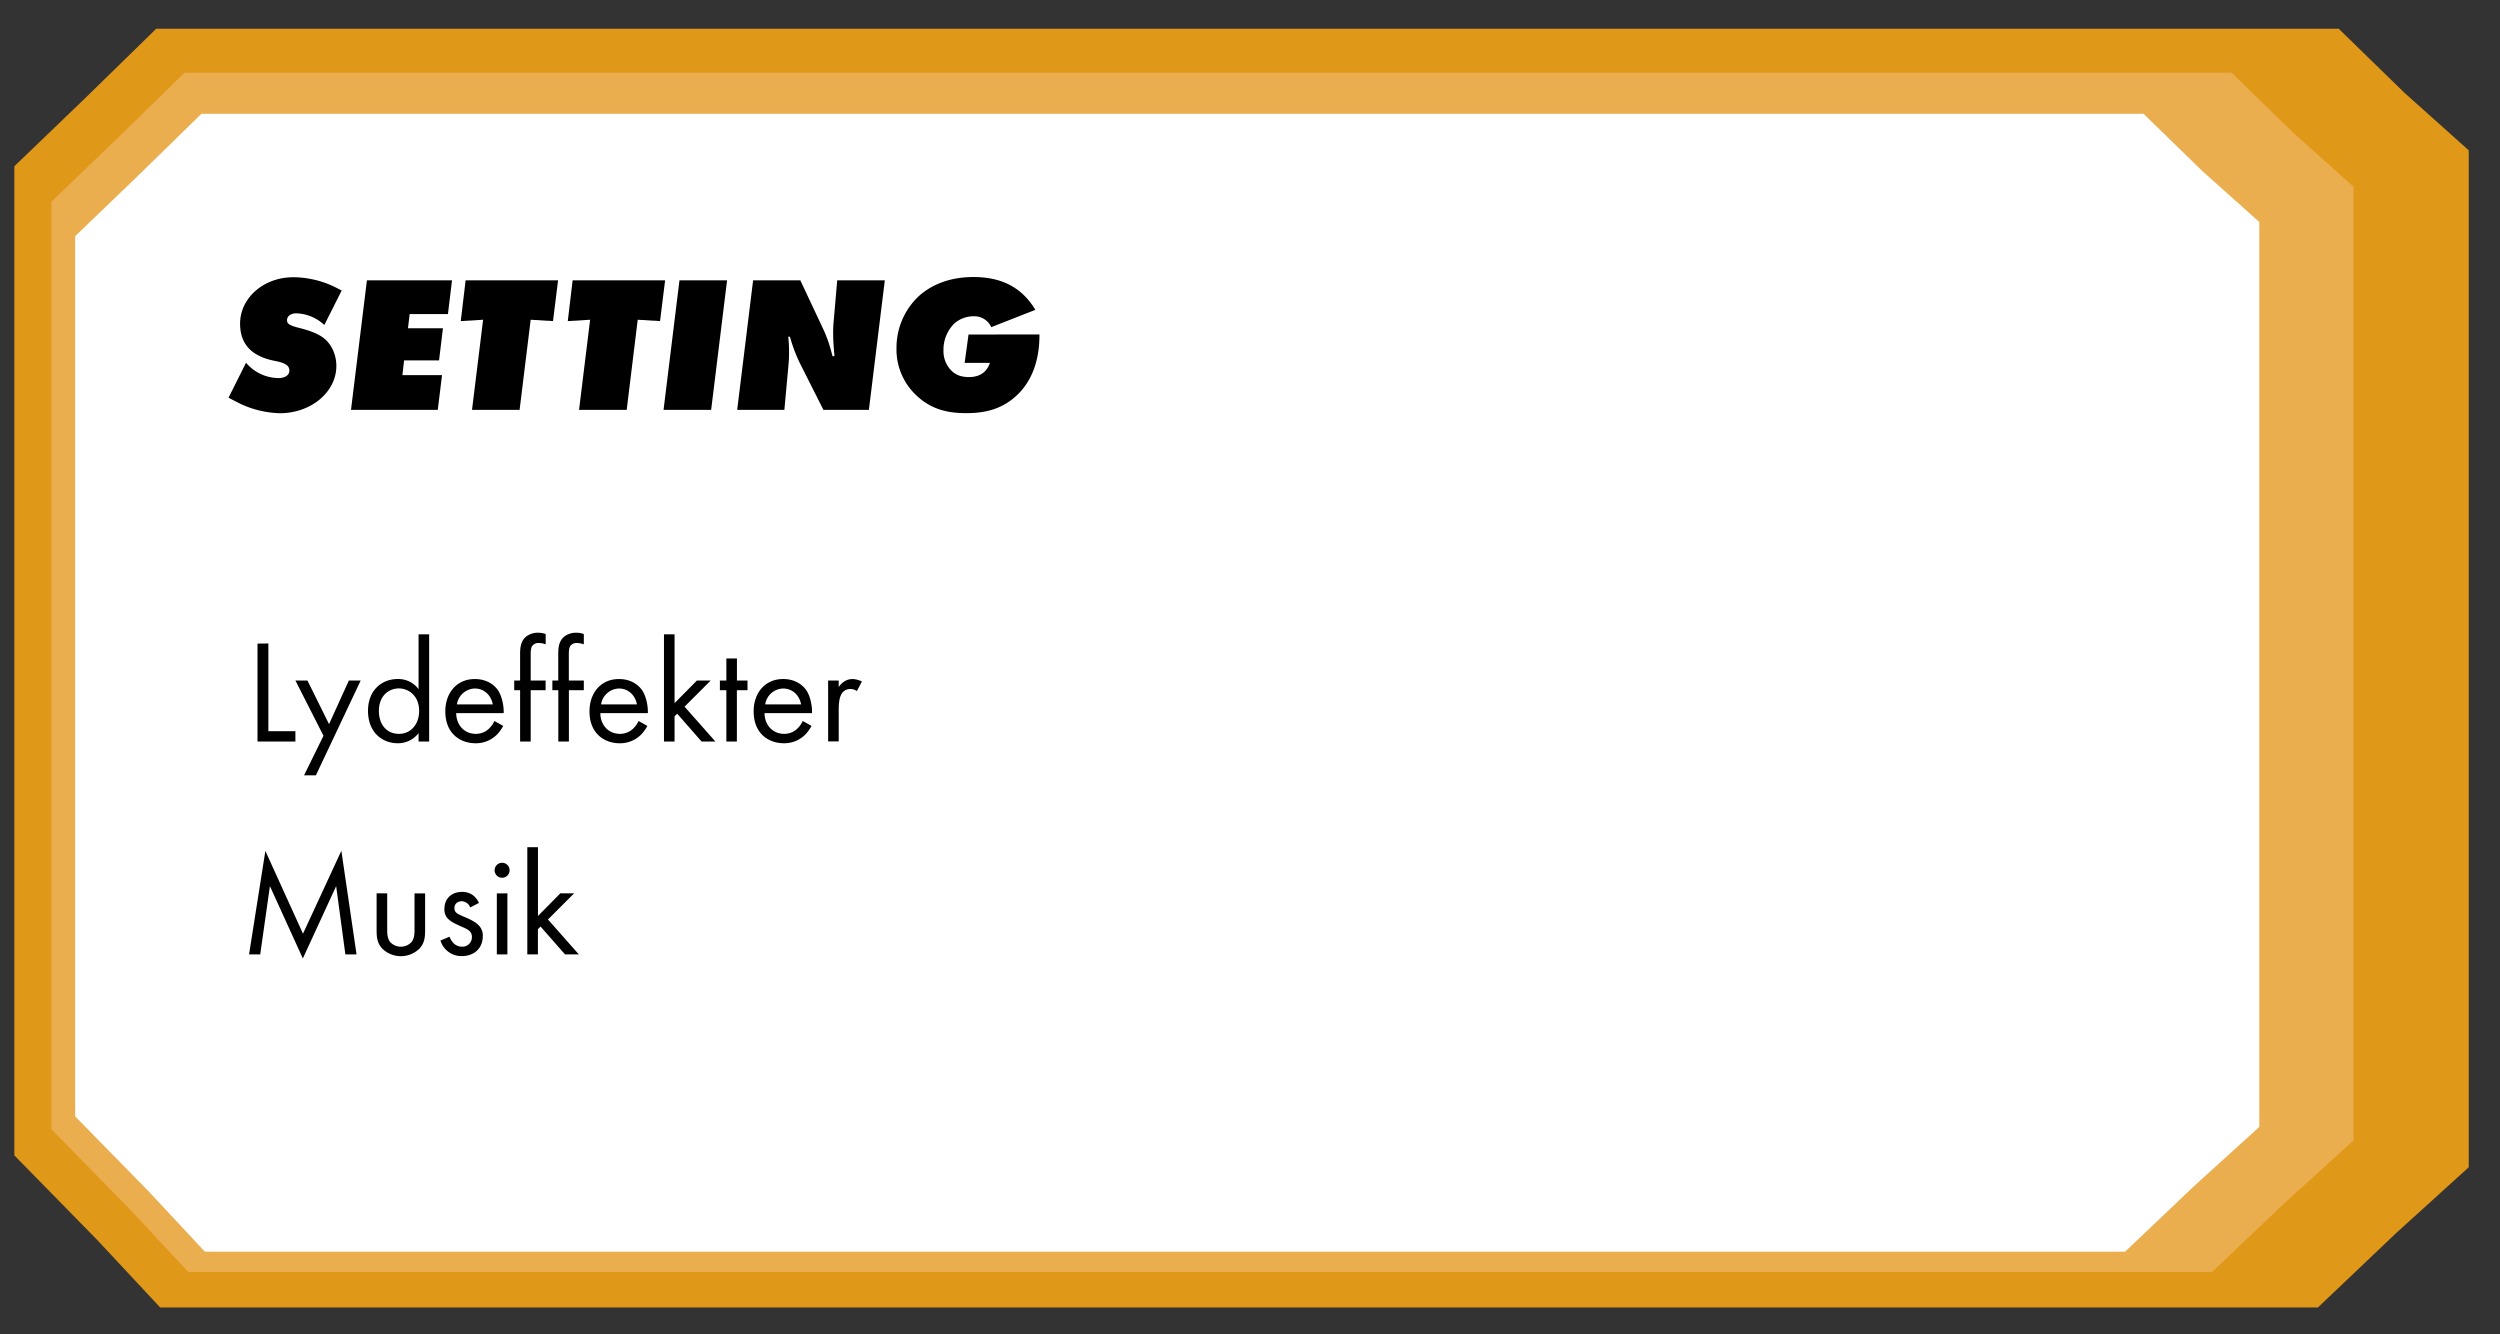 <svg xmlns="http://www.w3.org/2000/svg" width="1480" height="790" viewBox="0 0 1480 790"><rect x="0" y="0" width="1480" height="790" fill="#333333" stroke="none"/><defs><style>.cls-1{fill:#e09819;}.cls-2{fill:#eaae4e;}.cls-3{fill:#fff;}</style></defs><title>setting_background</title><g id="setting_skærm" data-name="setting skærm"><polygon class="cls-1" points="1418.5 730 1372.22 774 94.8 774 57.5 734 8.5 684 8.5 98.42 49.5 59 92.5 17 1384.5 17 1423.5 55 1461.5 89 1461.5 691 1418.5 730"/><polygon class="cls-2" points="1352.96 711.73 1309.55 753 111.44 753 76.46 715.48 30.5 668.59 30.5 119.37 68.95 82.39 109.28 43 1321.07 43 1357.65 78.64 1393.29 110.53 1393.29 675.15 1352.96 711.73"/><polygon class="cls-3" points="1299.23 701.85 1258.05 741 121.3 741 88.1 705.4 44.5 660.91 44.5 139.81 80.98 104.73 119.25 67.36 1268.98 67.36 1303.68 101.17 1337.5 131.43 1337.5 667.14 1299.23 701.85"/></g><g id="tekst_setting" data-name="tekst setting"><path d="M202.27,172,192,192.39a25.35,25.35,0,0,0-16.79-6.9c-3,0-5.29,1.73-5.29,4s1.38,3.22,8.39,4.94c5.29,1.38,9.66,3.11,12.42,5.07,5.18,3.44,8.4,10.12,8.4,17.13,0,15.41-14.95,28-33.47,28a58.56,58.56,0,0,1-23.23-5.52c-1.61-.81-4-2-7.13-3.68l10.35-20.7a25.35,25.35,0,0,0,19.21,9.08c3.91,0,6.44-1.72,6.44-4.48s-2.19-4.26-7.25-5.41c-5.29-1-8.16-2-10.92-3.45-7.25-3.57-11-10-11-18.86,0-15.3,14-27.49,31.52-27.49a57.24,57.24,0,0,1,23.8,5.41C198.59,170.08,200.2,170.89,202.27,172Z"/><path d="M267.59,165.94l-2.41,20H242.52l-1,8.4h20.7l-2.3,19h-20.7l-1,8.74h23.46l-2.53,20.58H207.79l9.43-76.71Z"/><path d="M330.38,165.94l-3,24.15-13.22-.8-6.56,53.36H279.43L286,189.29l-13.23.8,2.88-24.15Z"/><path d="M393.75,165.94l-3,24.15-13.22-.8L371,242.65H342.8l6.55-53.36-13.22.8L339,165.94Z"/><path d="M430.43,165.94,421,242.65H392.82l9.43-76.71Z"/><path d="M523.81,165.94l-9.43,76.71H487.47L474.13,216.2a89.91,89.91,0,0,1-6.1-15.53l-.46-1.38h-.92a84,84,0,0,1,.46,9.21,71.17,71.17,0,0,1-.34,7.7l-2.42,26.45H436.41l9.43-76.71h27.94l13.57,28.87a78.74,78.74,0,0,1,4.83,13.57l.7,2.53,1.14-.12-.23-2.52c-.34-4.26-.57-7.37-.57-10.59a77.65,77.65,0,0,1,.46-9.08l1.95-22.66Z"/><path d="M615.35,198v.69c0,10.35-2.3,24.38-12.65,34.62-9.54,9.43-20.47,11.27-30.71,11.27-10.69,0-20.81-2-30-11a37.09,37.09,0,0,1-11.27-27.37,42,42,0,0,1,11.73-29.45C547.38,171.69,558,164,576.25,164c16.33,0,28.52,5.86,36.69,19.43l-26.11,10.24a11,11,0,0,0-10.24-6.44,17.28,17.28,0,0,0-11.73,4.37,21.79,21.79,0,0,0-6.32,15.76,16.37,16.37,0,0,0,4.37,11.73c3.1,3.22,6.67,4.14,10.81,4.14,3,0,9.77-.69,12.3-8.4H571.07l2.3-16.79Z"/><path d="M158.88,380.93v51.94h16V439H152.44v-58Z"/><path d="M191.5,435.57l-16.62-32.71H182l12.79,25.84,11.74-25.84h7L187,459h-7Z"/><path d="M247.79,375.54h6.27V439h-6.27v-5A15.25,15.25,0,0,1,235.44,440c-9.14,0-17.58-6.44-17.58-19.14,0-12.45,8.35-18.88,17.58-18.88a14.91,14.91,0,0,1,12.35,6ZM224.3,420.87c0,7.74,4.35,13.57,11.83,13.57,7.66,0,12-6.35,12-13.49,0-9.31-6.44-13.4-12-13.4C230,407.55,224.3,412.08,224.3,420.87Z"/><path d="M297.9,429.74a21.61,21.61,0,0,1-4.43,5.83,17.54,17.54,0,0,1-12,4.44c-8.7,0-17.84-5.48-17.84-18.88,0-10.79,6.61-19.14,17.49-19.14,7.05,0,11.49,3.48,13.66,6.61s3.57,8.79,3.39,13.57h-28.1c.09,7.48,5.22,12.27,11.49,12.27a11,11,0,0,0,7.39-2.61,14.37,14.37,0,0,0,3.74-5ZM291.73,417c-1.05-5.65-5.31-9.4-10.62-9.4A11,11,0,0,0,270.5,417Z"/><path d="M314.17,408.6V439H307.9V408.6h-3.48v-5.74h3.48V387.11c0-3.31.27-7.48,3.48-10.18a11.24,11.24,0,0,1,7.23-2.35,12.08,12.08,0,0,1,4.43.78v6.09a11.37,11.37,0,0,0-4.09-.78,4.4,4.4,0,0,0-4,1.91c-.78,1.31-.78,3.31-.78,5.22v15.06H323v5.74Z"/><path d="M336.79,408.6V439h-6.27V408.6H327v-5.74h3.48V387.11c0-3.31.26-7.48,3.48-10.18a11.23,11.23,0,0,1,7.22-2.35,12.1,12.1,0,0,1,4.44.78v6.09a11.37,11.37,0,0,0-4.09-.78,4.4,4.4,0,0,0-4,1.91c-.78,1.31-.78,3.31-.78,5.22v15.06h8.87v5.74Z"/><path d="M383.25,429.74a21.65,21.65,0,0,1-4.44,5.83,17.54,17.54,0,0,1-12,4.44c-8.7,0-17.83-5.48-17.83-18.88,0-10.79,6.61-19.14,17.48-19.14,7.05,0,11.49,3.48,13.66,6.61s3.57,8.79,3.4,13.57H355.4c.09,7.48,5.22,12.27,11.49,12.27a11,11,0,0,0,7.39-2.61,14.4,14.4,0,0,0,3.75-5ZM377.07,417c-1.05-5.65-5.31-9.4-10.62-9.4a11,11,0,0,0-10.61,9.4Z"/><path d="M399.34,375.54v40.72l13.22-13.4h8.18l-15.49,15.48L423.53,439h-8.18L400.9,422.52l-1.56,1.57V439h-6.27V375.54Z"/><path d="M436.23,408.6V439H430V408.6h-3.83v-5.74H430V389.81h6.27v13.05h6.26v5.74Z"/><path d="M480.42,429.74a21.61,21.61,0,0,1-4.43,5.83A17.54,17.54,0,0,1,464,440c-8.7,0-17.84-5.48-17.84-18.88,0-10.79,6.61-19.14,17.49-19.14,7.05,0,11.49,3.48,13.66,6.61s3.57,8.79,3.39,13.57h-28.1c.09,7.48,5.22,12.27,11.49,12.27a11,11,0,0,0,7.39-2.61,14.37,14.37,0,0,0,3.74-5ZM474.25,417c-1.05-5.65-5.31-9.4-10.62-9.4A11,11,0,0,0,453,417Z"/><path d="M490.25,402.86h6.26v3.91c.61-1,3.31-4.78,8.18-4.78a13.09,13.09,0,0,1,5.57,1.48l-3,5.65a6.4,6.4,0,0,0-3.65-1.22,6.08,6.08,0,0,0-5,2.27c-1,1.39-2.09,3.82-2.09,9.74v19h-6.26Z"/><path d="M147.44,565l9.66-61.25,22.27,49,22.71-49.08,9,61.34h-6.62L199,524.59,179.28,567.4l-19.49-42.81L154.05,565Z"/><path d="M229.22,549.91c0,2.53,0,5.48,1.74,7.75a8.64,8.64,0,0,0,12.7,0c1.74-2.27,1.74-5.22,1.74-7.75v-21h6.27v21.75c0,4.43-.44,7.74-3.31,10.87a15.74,15.74,0,0,1-22.1,0c-2.87-3.13-3.31-6.44-3.31-10.87V528.86h6.27Z"/><path d="M278.37,537.21a5.54,5.54,0,0,0-5-3.66c-2.27,0-4.35,1.31-4.35,4.09,0,2.61,1.74,3.4,5.82,5.14,5.22,2.17,7.66,3.83,9.05,5.57a8.51,8.51,0,0,1,1.92,5.82c0,7.58-5.48,11.84-12.44,11.84a12.92,12.92,0,0,1-12.62-9.22l5.39-2.27c.7,1.92,2.79,5.92,7.31,5.92a5.61,5.61,0,0,0,5.92-5.74c0-3.4-2.44-4.53-5.83-6-4.35-1.91-7.13-3.3-8.79-5.3a7.85,7.85,0,0,1-1.65-5.31c0-6.35,4.44-10.09,10.53-10.09,1.91,0,7,.34,9.92,6.52Z"/><path d="M297.25,510.76a4.44,4.44,0,1,1-4.44,4.44A4.46,4.46,0,0,1,297.25,510.76Zm3.13,18.1V565h-6.26v-36.1Z"/><path d="M318.48,501.54v40.72l13.22-13.4h8.18l-15.49,15.48L342.66,565h-8.17L320,548.52l-1.56,1.57V565h-6.27V501.54Z"/></g></svg>
